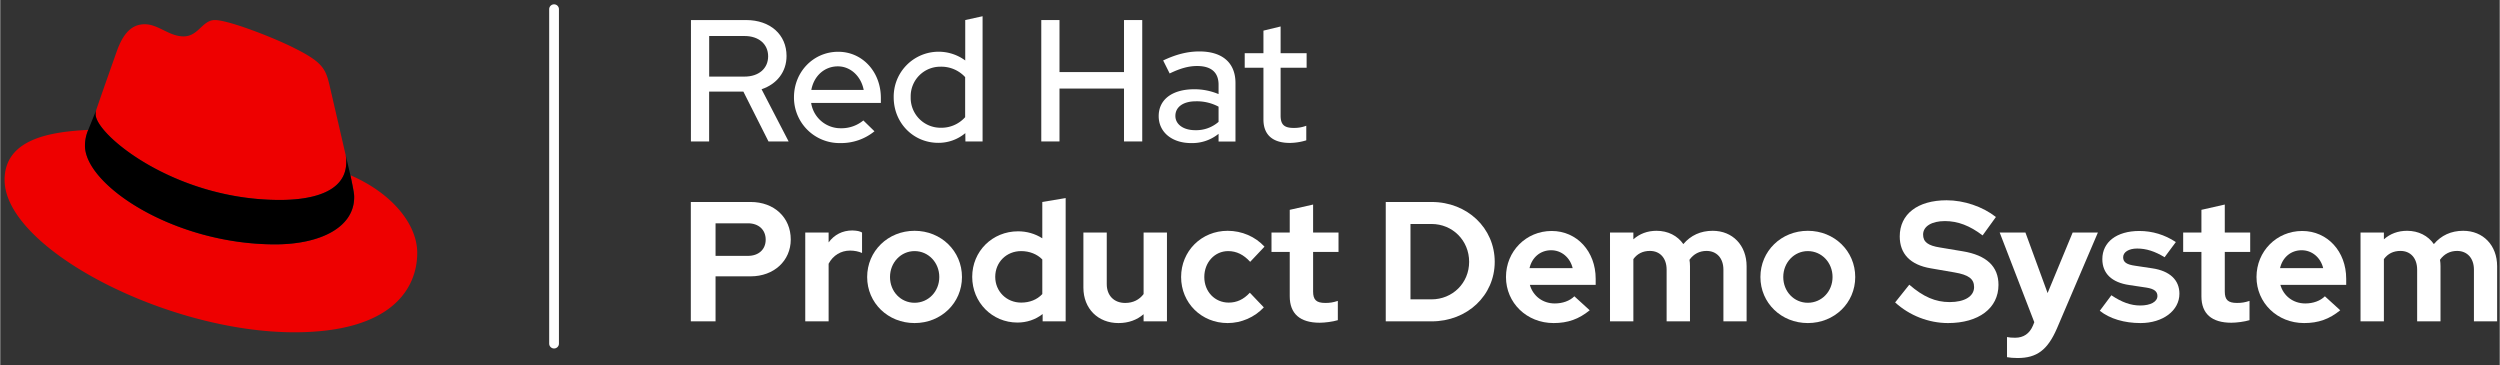 <?xml version="1.0" encoding="UTF-8" standalone="no"?>
<svg
   xmlns:dc="http://purl.org/dc/elements/1.1/"
   xmlns:cc="http://creativecommons.org/ns#"
   xmlns:rdf="http://www.w3.org/1999/02/22-rdf-syntax-ns#"
   xmlns:svg="http://www.w3.org/2000/svg"
   xmlns="http://www.w3.org/2000/svg"
   xmlns:sodipodi="http://sodipodi.sourceforge.net/DTD/sodipodi-0.dtd"
   xmlns:inkscape="http://www.inkscape.org/namespaces/inkscape"
   id="Artwork"
   viewBox="0 0 1153 168.45"
   version="1.1"
   sodipodi:docname="RHPDS-Logo.svg"
   width="267"
   height="39"
   inkscape:version="1.0.2 (e86c870879, 2021-01-15)">
  <rect x="0" y="0" width="1153" height="168.45" fill="#333333" stroke="none"/>
  <sodipodi:namedview
     pagecolor="#000000"
     bordercolor="#666666"
     borderopacity="1"
     objecttolerance="10"
     gridtolerance="10"
     guidetolerance="10"
     inkscape:pageopacity="0"
     inkscape:pageshadow="2"
     inkscape:window-width="1920"
     inkscape:window-height="1016"
     id="namedview60"
     showgrid="false"
     inkscape:pagecheckerboard="false"
     showguides="false"
     inkscape:zoom="0.9083078"
     inkscape:cx="363.24511"
     inkscape:cy="84.224998"
     inkscape:window-x="1920"
     inkscape:window-y="27"
     inkscape:window-maximized="1"
     inkscape:current-layer="text66" />
  <defs
     id="defs4">
    <style
       id="style2">.cls-1{fill:#fff;}.cls-2{fill:#e00;}</style>
  </defs>
  <title
     id="title6">Logo-Red_Hat-Ecosystem_Catalog-A-Reverse-RGB</title>
  <g
     id="Logos"
     sodipodi:insensitive="true"
     inkscape:groupmode="layer"
     inkscape:label="Logo">
    <g
       aria-label="Product Demo System"
       id="text66"
       style="fill:#ffffff;fill-opacity:1;stroke:none"
       inkscape:label="Product Demo System">
      <path
         d="m 318.555,148.24 h 11.407 v -20.768 h 16.205 c 10.699,0 18.487,-7.159 18.487,-16.992 0,-10.148 -7.631,-17.307 -18.487,-17.307 h -27.612 z m 11.407,-30.208 v -15.025 h 14.947 c 4.956,0 8.181,2.989 8.181,7.552 0,4.484 -3.225,7.473 -8.181,7.473 z"
         id="path137" />
      <path
         d="m 371.341,148.24 h 10.777 v -26.589 c 2.045,-3.855 5.664,-6.057 9.912,-6.057 1.967,0 3.933,0.393 5.507,1.101 v -9.44 c -1.101,-0.629 -2.281,-0.865 -4.484,-0.944 -4.563,0 -8.339,1.967 -10.935,5.507 v -4.563 h -10.777 z"
         id="path139" />
      <path
         d="m 421.766,149.027 c 12.272,0 21.869,-9.283 21.869,-21.24 0,-11.957 -9.597,-21.319 -21.869,-21.319 -12.272,0 -21.869,9.361 -21.869,21.319 0,11.957 9.597,21.24 21.869,21.24 z m 0,-9.361 c -6.372,0 -11.328,-5.192 -11.328,-11.879 0,-6.687 5.035,-11.957 11.328,-11.957 6.372,0 11.407,5.271 11.407,11.957 0,6.687 -5.035,11.879 -11.407,11.879 z"
         id="path141" />
      <path
         d="m 469.202,148.791 c 4.327,0 8.339,-1.337 11.643,-3.933 v 3.383 h 10.62 V 91.364 l -10.777,1.809 v 16.756 c -3.304,-2.124 -7.159,-3.225 -11.171,-3.225 -11.879,0 -21.161,9.204 -21.161,21.004 0,11.8 9.204,21.083 20.847,21.083 z m 1.731,-9.204 c -6.765,0 -11.957,-5.192 -11.957,-11.879 0,-6.765 5.192,-11.879 11.957,-11.879 3.855,0 7.395,1.416 9.755,3.855 v 15.969 c -2.439,2.596 -5.821,3.933 -9.755,3.933 z"
         id="path143" />
      <path
         d="m 515.851,149.027 c 4.563,0 8.496,-1.416 11.564,-4.091 v 3.304 h 10.777 v -40.985 h -10.777 v 28.399 c -1.967,2.596 -4.799,4.091 -8.496,4.091 -5.113,0 -8.496,-3.383 -8.496,-8.653 v -23.836 h -10.777 v 25.409 c 0,9.676 6.687,16.363 16.205,16.363 z"
         id="path145" />
      <path
         d="m 566.198,149.027 c 6.293,0 12.429,-2.675 16.677,-7.237 l -6.451,-6.765 c -2.911,3.147 -6.057,4.563 -9.755,4.563 -6.372,0 -11.249,-5.035 -11.249,-11.8 0,-6.765 4.799,-11.957 11.013,-11.957 3.855,0 7.159,1.652 10.148,4.956 l 6.608,-7.001 c -4.248,-4.641 -10.463,-7.316 -16.992,-7.316 -12.115,0 -21.476,9.361 -21.476,21.319 0,11.957 9.361,21.24 21.476,21.24 z"
         id="path147" />
      <path
         d="m 608.677,148.87 c 2.36,0 6.057,-0.472 8.339,-1.18 v -8.889 c -2.124,0.708 -3.697,0.944 -5.743,0.944 -4.169,0 -5.664,-1.416 -5.664,-5.271 v -18.251 h 11.721 v -8.968 H 605.609 V 94.354 l -10.777,2.439 v 10.463 h -8.417 v 8.968 h 8.417 v 20.453 c 0,8.024 4.72,12.193 13.845,12.193 z"
         id="path149" />
      <path
         d="m 639.121,148.24 h 21.161 c 16.441,0 29.107,-11.957 29.107,-27.455 0,-15.576 -12.665,-27.612 -29.107,-27.612 h -21.161 z m 11.407,-10.148 v -34.771 h 9.676 c 9.755,0 17.385,7.631 17.385,17.464 0,9.755 -7.631,17.307 -17.385,17.307 z"
         id="path151" />
      <path
         d="m 716.529,149.027 c 6.608,0 11.643,-1.809 16.677,-5.9 l -7.08,-6.451 c -2.124,2.124 -5.428,3.304 -9.047,3.304 -5.664,0 -10.069,-3.54 -11.485,-8.575 h 30.365 v -2.832 c 0,-12.587 -8.653,-22.027 -20.296,-22.027 -11.8,0 -21.083,9.361 -21.083,21.24 0,11.957 9.597,21.24 21.948,21.24 z m -11.092,-25.331 c 1.18,-5.035 5.035,-8.26 9.991,-8.26 4.799,0 8.732,3.383 9.912,8.26 z"
         id="path153" />
      <path
         d="m 742.568,148.24 h 10.777 v -28.713 c 1.809,-2.517 4.405,-3.776 7.631,-3.776 4.72,0 7.709,3.383 7.709,8.653 v 23.836 h 10.777 v -25.409 c 0,-1.101 -0.079,-2.045 -0.236,-2.989 1.888,-2.675 4.641,-4.091 7.867,-4.091 4.72,0 7.788,3.383 7.788,8.653 v 23.836 h 10.699 v -25.409 c 0,-9.676 -6.451,-16.363 -15.655,-16.363 -5.585,0 -10.148,2.124 -13.531,6.136 -2.675,-3.855 -7.08,-6.136 -12.351,-6.136 -4.169,0 -7.788,1.337 -10.699,3.933 v -3.147 h -10.777 z"
         id="path155" />
      <path
         d="m 833.821,149.027 c 12.272,0 21.869,-9.283 21.869,-21.24 0,-11.957 -9.597,-21.319 -21.869,-21.319 -12.272,0 -21.869,9.361 -21.869,21.319 0,11.957 9.597,21.24 21.869,21.24 z m 0,-9.361 c -6.372,0 -11.328,-5.192 -11.328,-11.879 0,-6.687 5.035,-11.957 11.328,-11.957 6.372,0 11.407,5.271 11.407,11.957 0,6.687 -5.035,11.879 -11.407,11.879 z"
         id="path157" />
      <path
         d="m 898.485,149.027 c 14.16,0 23.285,-6.844 23.285,-17.621 0,-8.496 -5.507,-13.688 -16.52,-15.497 l -10.384,-1.731 c -5.664,-0.865 -7.867,-2.596 -7.867,-5.979 0,-3.776 3.933,-6.215 10.069,-6.215 5.979,0 11.485,2.124 17.385,6.608 l 6.136,-8.496 c -6.136,-4.799 -14.711,-7.709 -22.735,-7.709 -13.373,0 -21.633,6.372 -21.633,16.677 0,8.024 4.877,13.137 14.317,14.711 l 10.935,1.888 c 6.529,1.101 9.047,2.989 9.047,6.765 0,4.248 -4.327,6.923 -11.249,6.923 -6.608,0 -12.193,-2.439 -18.644,-8.024 l -6.529,8.181 c 6.608,6.057 15.497,9.519 24.387,9.519 z"
         id="path159" />
      <path
         d="m 930.581,165.154 c 8.889,0 13.845,-3.697 18.172,-13.688 l 18.88,-44.211 h -11.643 l -11.564,27.927 -10.227,-27.927 h -11.879 l 15.969,41.379 -0.629,1.573 c -1.573,3.697 -4.327,5.585 -8.181,5.585 -1.573,0 -2.596,-0.079 -3.776,-0.315 v 9.283 c 1.18,0.236 2.989,0.393 4.877,0.393 z"
         id="path161" />
      <path
         d="m 987.299,149.027 c 10.305,0 17.936,-5.743 17.936,-13.531 0,-6.372 -4.484,-10.541 -12.508,-11.721 l -7.867,-1.18 c -4.012,-0.551 -5.585,-1.652 -5.585,-3.933 0,-2.36 2.596,-4.012 6.451,-4.012 4.169,0 8.181,1.259 12.665,4.012 l 5.192,-7.001 c -5.113,-3.383 -10.856,-5.113 -16.835,-5.113 -10.463,0 -17.071,5.113 -17.071,12.98 0,6.608 4.327,10.777 12.429,11.957 l 7.867,1.18 c 3.54,0.551 5.113,1.731 5.113,3.855 0,2.675 -3.147,4.405 -7.945,4.405 -4.327,0 -8.496,-1.495 -13.295,-4.72 l -5.349,7.159 c 4.641,3.697 11.328,5.664 18.801,5.664 z"
         id="path163" />
      <path
         d="m 1029.229,148.87 c 2.36,0 6.057,-0.472 8.339,-1.18 v -8.889 c -2.124,0.708 -3.697,0.944 -5.743,0.944 -4.169,0 -5.664,-1.416 -5.664,-5.271 v -18.251 h 11.721 v -8.968 h -11.721 V 94.354 l -10.777,2.439 v 10.463 h -8.417 v 8.968 h 8.417 v 20.453 c 0,8.024 4.72,12.193 13.845,12.193 z"
         id="path165" />
      <path
         d="m 1062.741,149.027 c 6.608,0 11.643,-1.809 16.677,-5.9 l -7.08,-6.451 c -2.124,2.124 -5.428,3.304 -9.047,3.304 -5.664,0 -10.069,-3.54 -11.485,-8.575 h 30.365 v -2.832 c 0,-12.587 -8.653,-22.027 -20.296,-22.027 -11.8,0 -21.083,9.361 -21.083,21.24 0,11.957 9.597,21.24 21.948,21.24 z m -11.092,-25.331 c 1.18,-5.035 5.035,-8.26 9.991,-8.26 4.799,0 8.732,3.383 9.912,8.26 z"
         id="path167" />
      <path
         d="m 1088.779,148.24 h 10.777 v -28.713 c 1.809,-2.517 4.405,-3.776 7.631,-3.776 4.72,0 7.709,3.383 7.709,8.653 v 23.836 h 10.777 v -25.409 c 0,-1.101 -0.079,-2.045 -0.236,-2.989 1.888,-2.675 4.641,-4.091 7.867,-4.091 4.72,0 7.788,3.383 7.788,8.653 v 23.836 h 10.699 v -25.409 c 0,-9.676 -6.451,-16.363 -15.655,-16.363 -5.585,0 -10.148,2.124 -13.531,6.136 -2.675,-3.855 -7.08,-6.136 -12.351,-6.136 -4.169,0 -7.788,1.337 -10.699,3.933 v -3.147 h -10.777 z"
         id="path169" />
    </g>
    <g
       id="Type"
       inkscape:label="Red Hat">
      <path
         class="cls-1"
         d="m 318.62,9.25 h 25.44 c 11.13,0 18.65,6.72 18.65,16.56 0,7.36 -4.48,13 -11.52,15.36 l 12.48,24.08 h -9.29 l -11.59,-23 H 327 v 23 h -8.4 z m 8.4,7.36 v 18.72 h 16.33 c 6.56,0 10.87,-3.76 10.87,-9.36 0,-5.6 -4.31,-9.36 -10.87,-9.36 z"
         id="path8" />
      <path
         class="cls-1"
         d="M 387.5,66 A 21,21 0 0 1 366.14,44.88 c 0,-11.76 9,-21 20.4,-21 11.21,0 19.68,9.28 19.68,21.28 v 2.32 h -32.16 a 13.74,13.74 0 0 0 13.76,11.68 15.84,15.84 0 0 0 10.32,-3.6 l 5.13,5 A 24.33,24.33 0 0 1 387.5,66 Z M 374.14,41.49 h 24.16 c -1.19,-6.24 -6,-10.88 -11.92,-10.88 -6.16,0 -11.04,4.39 -12.24,10.88 z"
         id="path10" />
      <path
         class="cls-1"
         d="m 445.18,61.41 a 19.23,19.23 0 0 1 -12.48,4.48 c -11.52,0 -20.56,-9.2 -20.56,-21 a 20.72,20.72 0 0 1 33,-17 V 9.25 l 8,-1.76 v 57.76 h -7.92 z M 433.82,58.93 A 14.67,14.67 0 0 0 445.1,54.05 V 35.57 a 14.89,14.89 0 0 0 -11.28,-4.8 13.63,13.63 0 0 0 -13.84,14 13.77,13.77 0 0 0 13.84,14.16 z"
         id="path12" />
      <path
         class="cls-1"
         d="m 480.22,9.25 h 8.4 v 24 h 29.76 v -24 h 8.41 v 56 h -8.41 v -24.4 h -29.76 v 24.4 h -8.4 z"
         id="path14" />
      <path
         class="cls-1"
         d="m 534.38,53.57 c 0,-7.68 6.24,-12.4 16.48,-12.4 A 28.75,28.75 0 0 1 562,43.41 v -4.32 c 0,-5.76 -3.44,-8.64 -9.92,-8.64 -3.76,0 -7.6,1 -12.64,3.44 l -3,-6 c 6.08,-2.88 11.36,-4.16 16.72,-4.16 10.56,0 16.64,5.2 16.64,14.56 v 27 H 562 V 61.73 A 19.32,19.32 0 0 1 549.34,66 c -8.88,0 -14.96,-5.07 -14.96,-12.43 z m 16.8,6.48 A 15.66,15.66 0 0 0 562,56.21 v -7 a 21.15,21.15 0 0 0 -10.48,-2.48 c -5.84,0 -9.44,2.64 -9.44,6.72 -0.02,3.88 3.66,6.6 9.1,6.6 z"
         id="path16" />
      <path
         class="cls-1"
         d="m 582.7,31.25 h -8.64 v -6.72 h 8.64 v -10.4 l 7.92,-1.92 v 12.32 h 12 v 6.72 h -12 v 22.08 c 0,4.16 1.68,5.68 6,5.68 a 15.68,15.68 0 0 0 5.84,-1 v 6.72 a 26.48,26.48 0 0 1 -7.59,1.2 c -7.93,0 -12.17,-3.76 -12.17,-10.8 z"
         id="path18" />
    </g>
    <g
       id="Hat_icon"
       data-name="Hat icon">
      <path
         id="Red_hat"
         data-name="Red hat"
         class="cls-2"
         d="m 129,92.24 c 12.5,0 30.61,-2.58 30.61,-17.46 A 14,14 0 0 0 159.3,71.36 L 151.82,39 c -1.72,-7.12 -3.23,-10.35 -15.74,-16.6 -9.7,-5 -30.82,-13.15 -37.07,-13.15 -5.82,0 -7.55,7.54 -14.45,7.54 -6.68,0 -11.64,-5.6 -17.89,-5.6 -6,0 -9.92,4.1 -12.93,12.5 0,0 -8.41,23.72 -9.49,27.16 A 6.43,6.43 0 0 0 44,52.79 c 0,9.21 36.32,39.45 85,39.45 z m 32.55,-11.42 c 1.73,8.19 1.73,9.05 1.73,10.13 0,14 -15.74,21.77 -36.44,21.77 -46.77,0 -87.73,-27.37 -87.73,-45.48 a 18.32,18.32 0 0 1 1.51,-7.33 C 23.77,60.77 2,63.79 2,83 c 0,31.48 74.59,70.28 133.65,70.28 45.27,0 56.7,-20.48 56.7,-36.65 0,-12.75 -11,-27.19 -30.83,-35.81 z" />
      <path
         id="Black_band"
         data-name="Black band"
         d="m 161.52,80.82 c 1.73,8.19 1.73,9.05 1.73,10.13 0,14 -15.74,21.77 -36.44,21.77 -46.77,0 -87.73,-27.37 -87.73,-45.48 a 18.32,18.32 0 0 1 1.51,-7.33 l 3.66,-9.06 A 6.43,6.43 0 0 0 44,52.79 c 0,9.21 36.32,39.45 85,39.45 12.5,0 30.61,-2.58 30.61,-17.46 a 14,14 0 0 0 -0.31,-3.42 z" />
    </g>
    <path
       id="Dividing_line"
       data-name="Dividing line"
       class="cls-1"
       d="m 255.47,160.75 a 2.25,2.25 0 0 1 -2.25,-2.25 V 4.25 a 2.25,2.25 0 0 1 4.5,0 V 158.5 a 2.25,2.25 0 0 1 -2.25,2.25 z" />
  </g>
</svg>
